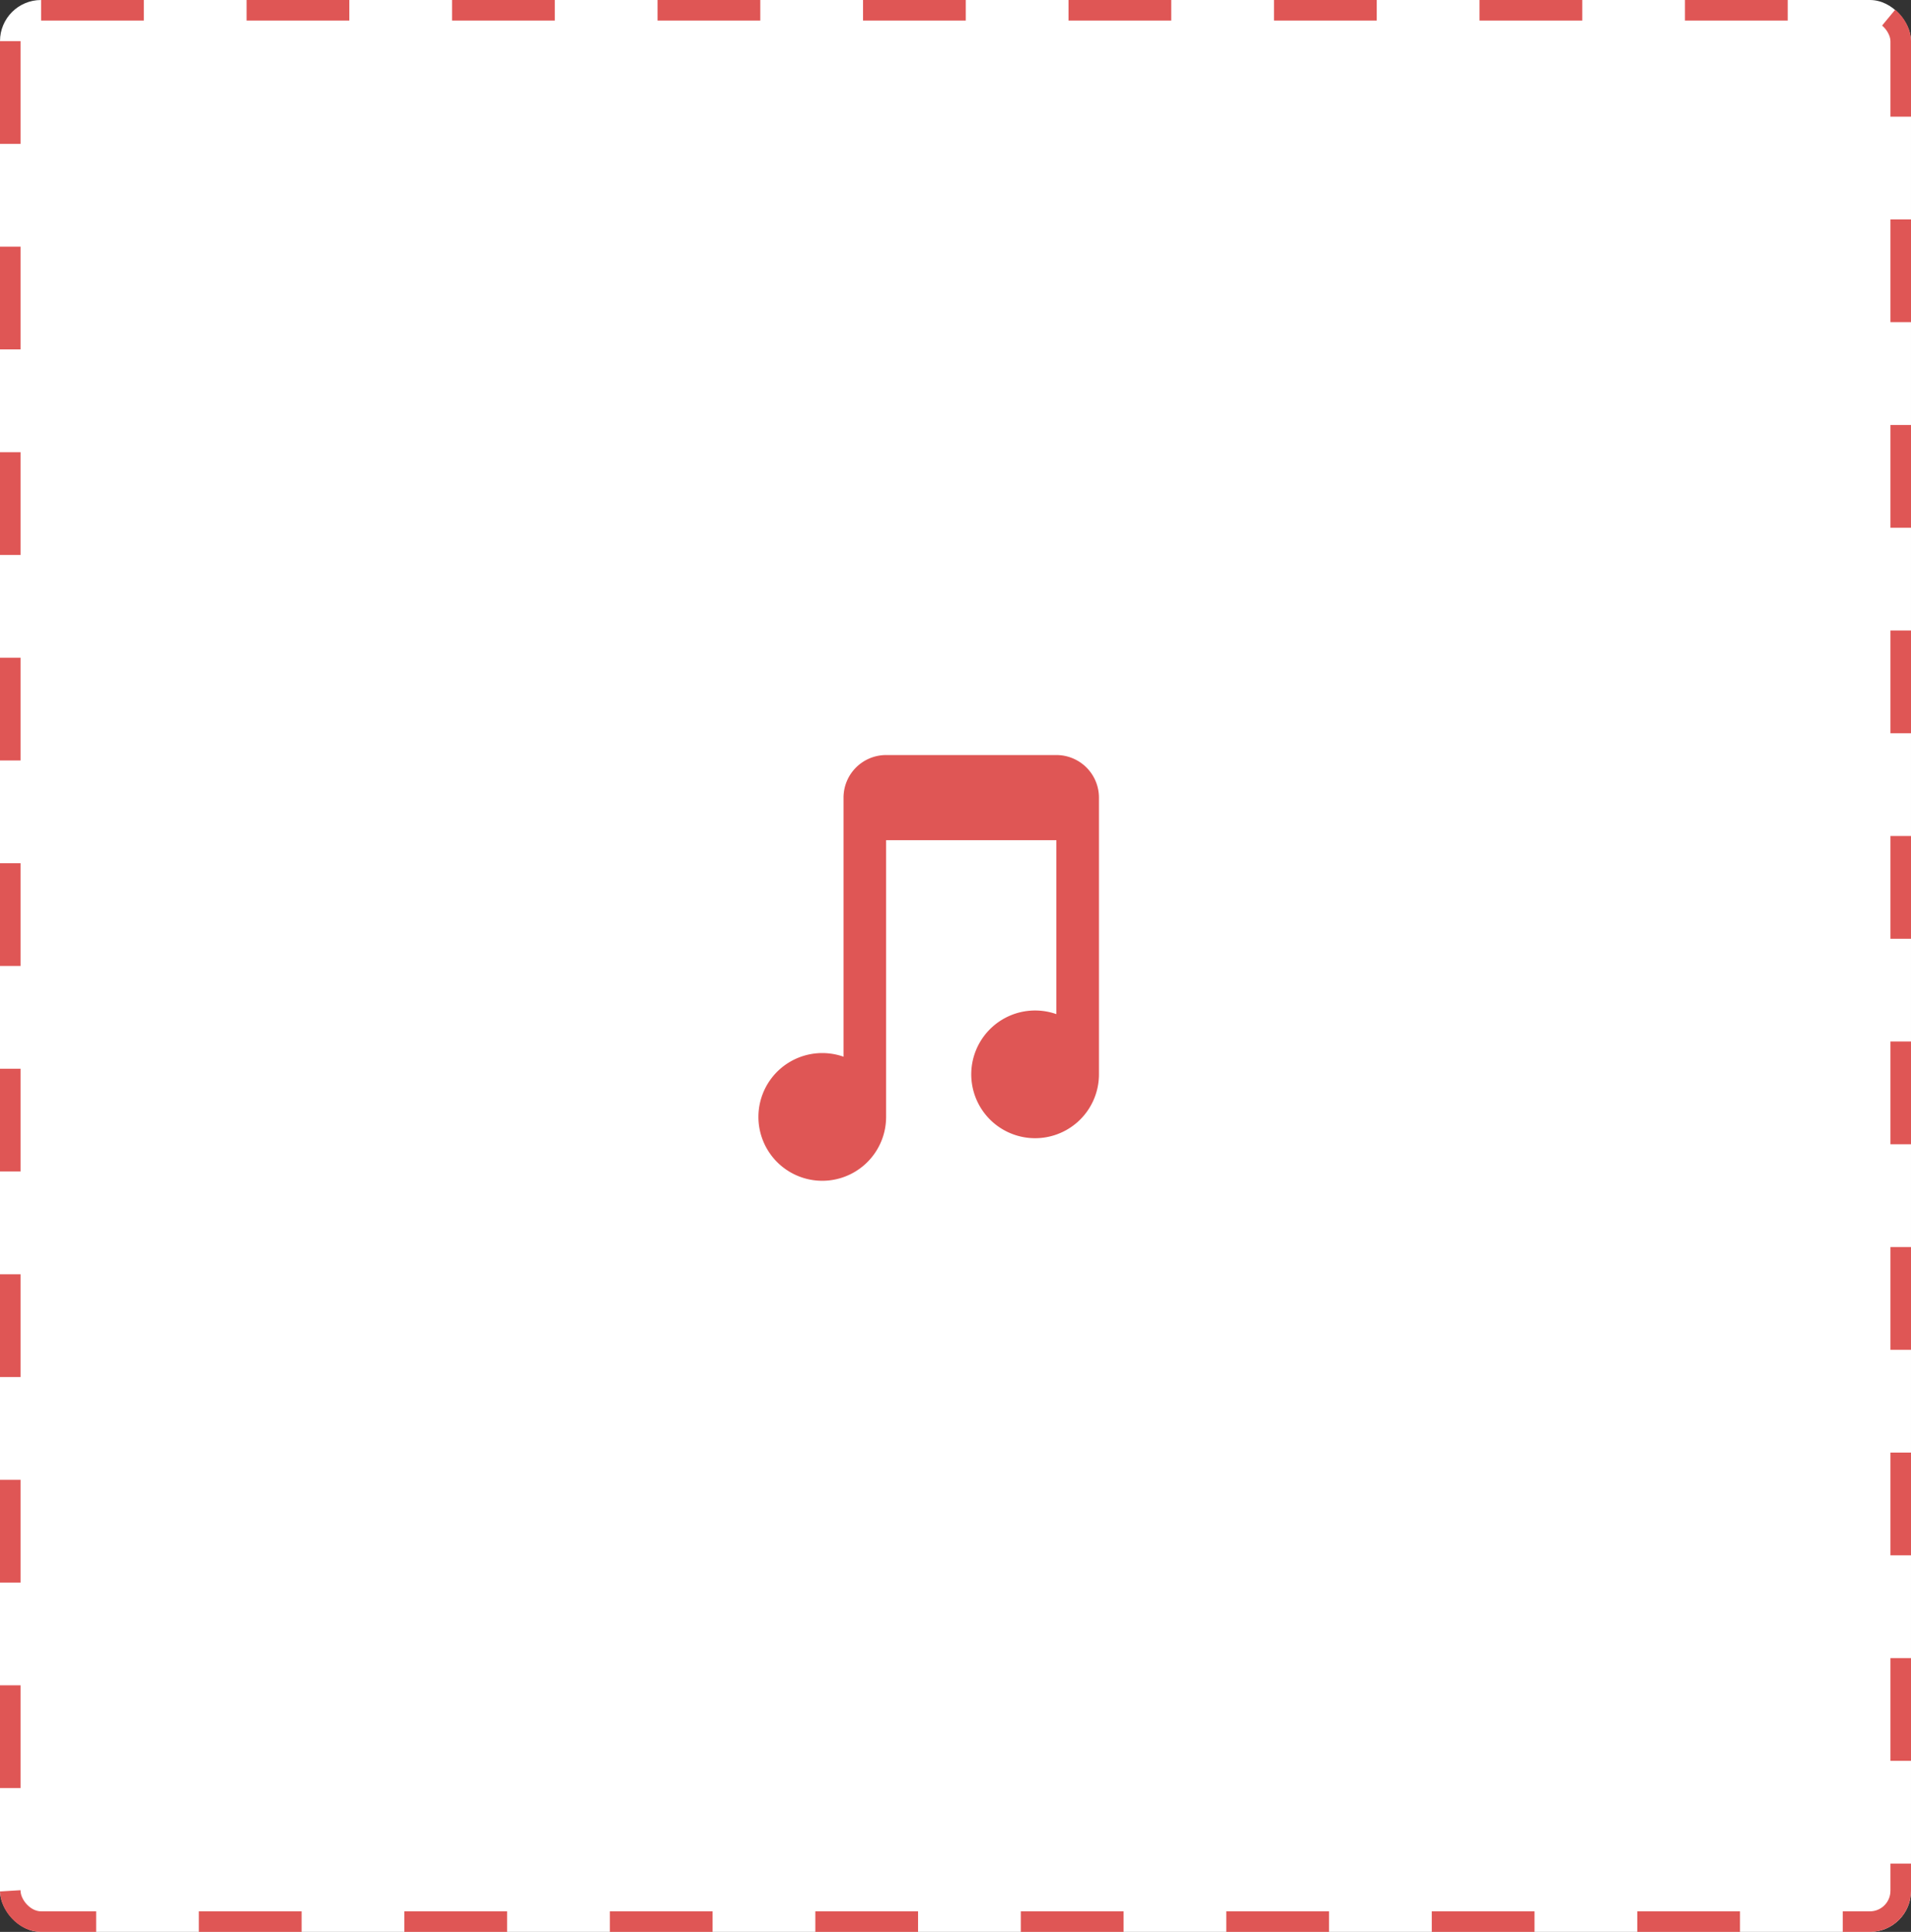 <svg xmlns="http://www.w3.org/2000/svg" width="93" height="94" viewBox="0 0 93 94">
  <rect x="0" y="0" width="93" height="94" fill="#333333" stroke="none"/>
  <defs>
    <style>
      .cls-1 {
        fill: #fff;
        stroke: #df5655;
        stroke-dasharray: 5;
      }

      .cls-2 {
        fill: #df5655;
        fill-rule: evenodd;
      }

      .cls-3 {
        stroke: none;
      }

      .cls-4 {
        fill: none;
      }
    </style>
  </defs>
  <g id="Group_349" data-name="Group 349" transform="translate(-21 -1026)">
    <g id="Rectangle_325" data-name="Rectangle 325" class="cls-1" transform="translate(21 1026)">
      <rect class="cls-3" width="93" height="94" rx="2"/>
      <rect class="cls-4" x="0.5" y="0.5" width="92" height="93" rx="1.5"/>
    </g>
    <path id="music" class="cls-2" d="M22.573,5.072V18.537A3.107,3.107,0,1,1,20.5,15.606V7.143H12.215V20.609a3.107,3.107,0,1,1-2.072-2.931V5.072A2.072,2.072,0,0,1,12.215,3H20.5A2.072,2.072,0,0,1,22.573,5.072Z" transform="translate(51.908 1059.738)"/>
  </g>
</svg>
